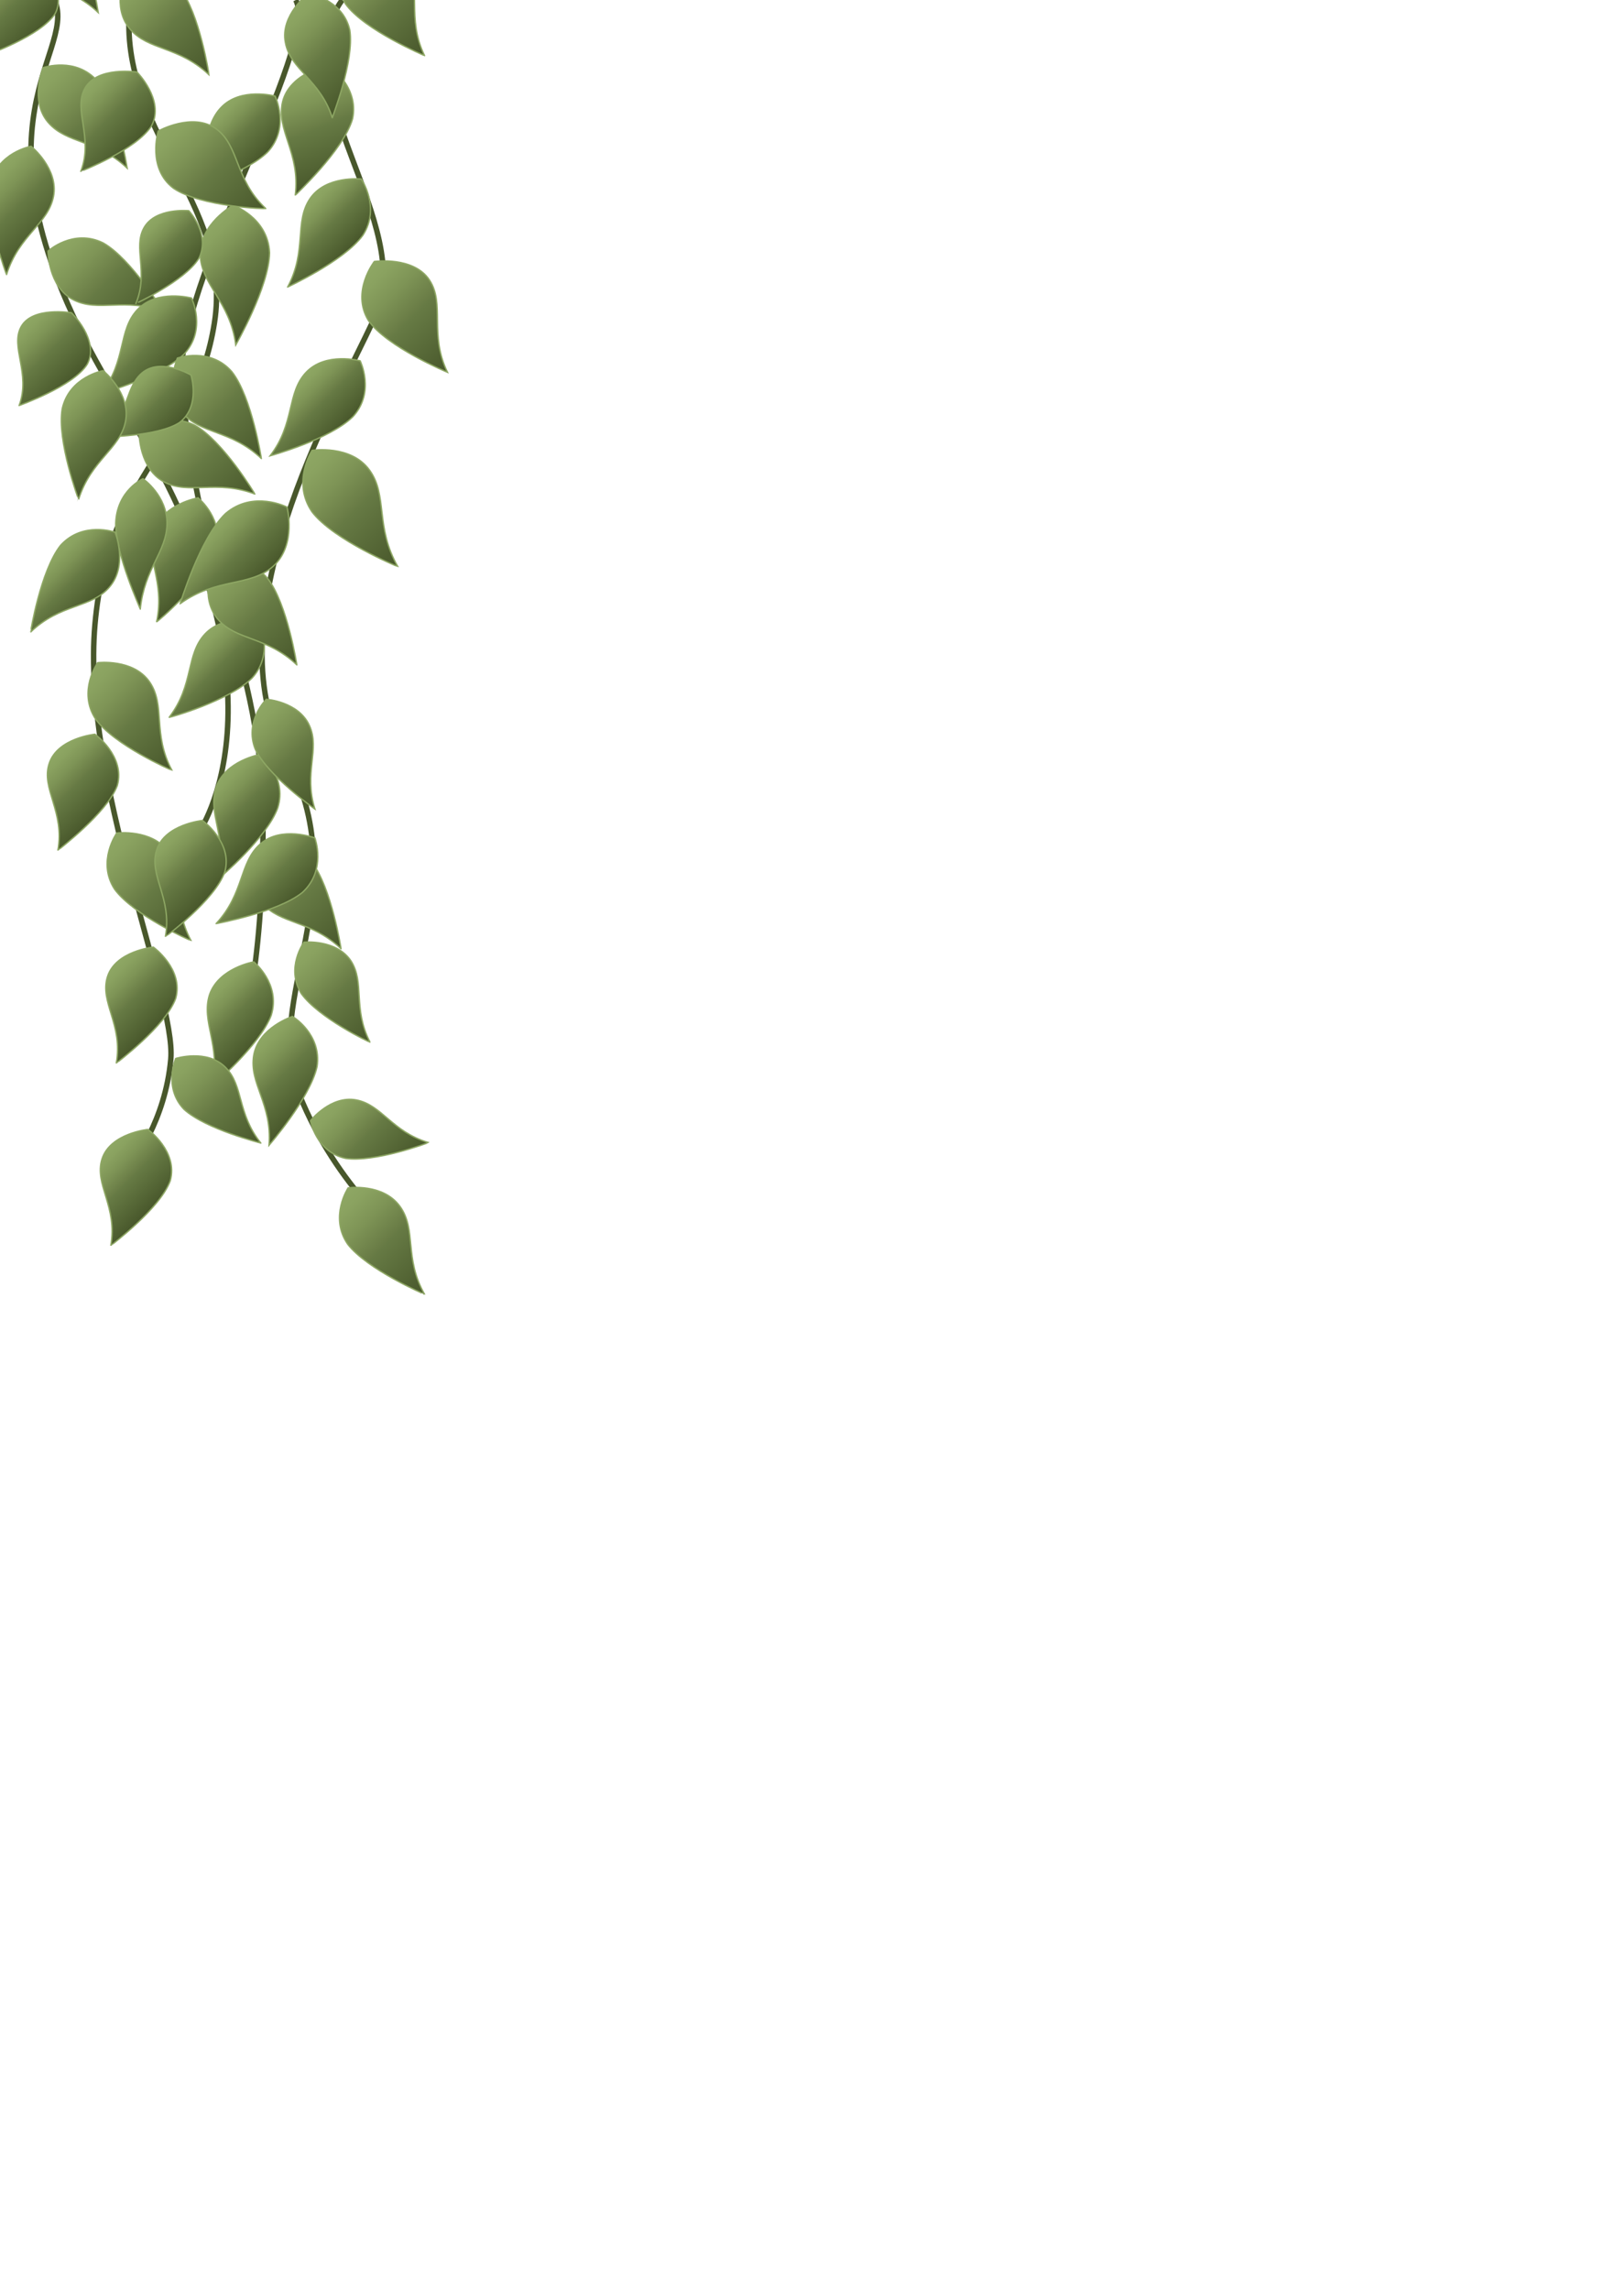 <?xml version="1.0" encoding="utf-8"?>
<!-- Generator: Adobe Illustrator 25.0.0, SVG Export Plug-In . SVG Version: 6.00 Build 0)  -->
<svg version="1.1" xmlns="http://www.w3.org/2000/svg" xmlns:xlink="http://www.w3.org/1999/xlink" x="0px" y="0px"
	 viewBox="0 0 297.6 419.5" style="enable-background:new 0 0 297.6 419.5;" xml:space="preserve">
<style type="text/css">
	.st0{fill:none;stroke:#48572B;stroke-miterlimit:10;}
	.st1{fill:url(#SVGID_1_);stroke:#8EA764;stroke-width:0.25;stroke-miterlimit:10;}
	.st2{fill:url(#SVGID_2_);stroke:#8EA764;stroke-width:0.25;stroke-miterlimit:10;}
	.st3{fill:url(#SVGID_3_);stroke:#8EA764;stroke-width:0.25;stroke-miterlimit:10;}
	.st4{fill:url(#SVGID_4_);stroke:#8EA764;stroke-width:0.25;stroke-miterlimit:10;}
	.st5{fill:url(#SVGID_5_);stroke:#8EA764;stroke-width:0.25;stroke-miterlimit:10;}
	.st6{fill:url(#SVGID_6_);stroke:#8EA764;stroke-width:0.25;stroke-miterlimit:10;}
	.st7{fill:url(#SVGID_7_);stroke:#8EA764;stroke-width:0.25;stroke-miterlimit:10;}
	.st8{fill:url(#SVGID_8_);stroke:#8EA764;stroke-width:0.25;stroke-miterlimit:10;}
	.st9{fill:url(#SVGID_9_);stroke:#8EA764;stroke-width:0.25;stroke-miterlimit:10;}
	.st10{fill:url(#SVGID_10_);stroke:#8EA764;stroke-width:0.25;stroke-miterlimit:10;}
	.st11{fill:url(#SVGID_11_);stroke:#8EA764;stroke-width:0.25;stroke-miterlimit:10;}
	.st12{fill:url(#SVGID_12_);stroke:#8EA764;stroke-width:0.25;stroke-miterlimit:10;}
	.st13{fill:url(#SVGID_13_);stroke:#8EA764;stroke-width:0.25;stroke-miterlimit:10;}
	.st14{fill:url(#SVGID_14_);stroke:#8EA764;stroke-width:0.25;stroke-miterlimit:10;}
	.st15{fill:url(#SVGID_15_);stroke:#8EA764;stroke-width:0.25;stroke-miterlimit:10;}
	.st16{fill:url(#SVGID_16_);stroke:#8EA764;stroke-width:0.25;stroke-miterlimit:10;}
	.st17{fill:url(#SVGID_17_);stroke:#8EA764;stroke-width:0.25;stroke-miterlimit:10;}
	.st18{fill:url(#SVGID_18_);stroke:#8EA764;stroke-width:0.25;stroke-miterlimit:10;}
	.st19{fill:url(#SVGID_19_);stroke:#8EA764;stroke-width:0.25;stroke-miterlimit:10;}
	.st20{fill:url(#SVGID_20_);stroke:#8EA764;stroke-width:0.25;stroke-miterlimit:10;}
	.st21{fill:url(#SVGID_21_);stroke:#8EA764;stroke-width:0.25;stroke-miterlimit:10;}
	.st22{fill:url(#SVGID_22_);stroke:#8EA764;stroke-width:0.25;stroke-miterlimit:10;}
	.st23{fill:url(#SVGID_23_);stroke:#8EA764;stroke-width:0.25;stroke-miterlimit:10;}
	.st24{fill:url(#SVGID_24_);stroke:#8EA764;stroke-width:0.25;stroke-miterlimit:10;}
	.st25{fill:url(#SVGID_25_);stroke:#8EA764;stroke-width:0.25;stroke-miterlimit:10;}
	.st26{fill:url(#SVGID_26_);stroke:#8EA764;stroke-width:0.25;stroke-miterlimit:10;}
	.st27{fill:url(#SVGID_27_);stroke:#8EA764;stroke-width:0.25;stroke-miterlimit:10;}
	.st28{fill:url(#SVGID_28_);stroke:#8EA764;stroke-width:0.25;stroke-miterlimit:10;}
	.st29{fill:url(#SVGID_29_);stroke:#8EA764;stroke-width:0.25;stroke-miterlimit:10;}
	.st30{fill:url(#SVGID_30_);stroke:#8EA764;stroke-width:0.25;stroke-miterlimit:10;}
	.st31{fill:url(#SVGID_31_);stroke:#8EA764;stroke-width:0.25;stroke-miterlimit:10;}
	.st32{fill:url(#SVGID_32_);stroke:#8EA764;stroke-width:0.25;stroke-miterlimit:10;}
	.st33{fill:url(#SVGID_33_);stroke:#8EA764;stroke-width:0.25;stroke-miterlimit:10;}
	.st34{fill:url(#SVGID_34_);stroke:#8EA764;stroke-width:0.25;stroke-miterlimit:10;}
	.st35{fill:url(#SVGID_35_);stroke:#8EA764;stroke-width:0.25;stroke-miterlimit:10;}
	.st36{fill:url(#SVGID_36_);stroke:#8EA764;stroke-width:0.25;stroke-miterlimit:10;}
	.st37{fill:url(#SVGID_37_);stroke:#8EA764;stroke-width:0.25;stroke-miterlimit:10;}
	.st38{fill:url(#SVGID_38_);stroke:#8EA764;stroke-width:0.25;stroke-miterlimit:10;}
	.st39{fill:url(#SVGID_39_);stroke:#8EA764;stroke-width:0.25;stroke-miterlimit:10;}
	.st40{fill:url(#SVGID_40_);stroke:#8EA764;stroke-width:0.25;stroke-miterlimit:10;}
	.st41{fill:url(#SVGID_41_);stroke:#8EA764;stroke-width:0.25;stroke-miterlimit:10;}
	.st42{fill:url(#SVGID_42_);stroke:#8EA764;stroke-width:0.25;stroke-miterlimit:10;}
	.st43{fill:url(#SVGID_43_);stroke:#8EA764;stroke-width:0.25;stroke-miterlimit:10;}
	.st44{fill:url(#SVGID_44_);stroke:#8EA764;stroke-width:0.25;stroke-miterlimit:10;}
	.st45{fill:url(#SVGID_45_);stroke:#8EA764;stroke-width:0.25;stroke-miterlimit:10;}
	.st46{fill:url(#SVGID_46_);stroke:#8EA764;stroke-width:0.25;stroke-miterlimit:10;}
</style>
<g id="Base">
	<path class="st0" d="M23.9,0c-3,23.8,18.9,36.8,15.4,59.1C35.8,81.5,19.9,86,17.4,114.4s14.9,68.2,13.9,79.6c-1,11.4-7,18.9-7,18.9
		"/>
	<path class="st0" d="M54.2,0c4.5,8.4-22.4,52.2-20.9,70.1c3,36.3,14.8,51.2,14.9,80.1S43.8,191,43.8,191"/>
	<path class="st0" d="M10,0c4.5,10.4-19.4,23.8,12.9,75.1s13.4,77.6,13.4,77.6"/>
	<path class="st0" d="M62.7,0c-11.4,15.8,13.9,41.2,6,58.1s-29.9,55.2-16.4,80.1s-4.5,44.8,2.5,62.2s19.4,26.9,19.4,26.9"/>
</g>
<g id="feuilles">
	<linearGradient id="SVGID_1_" gradientUnits="userSpaceOnUse" x1="-2.555" y1="32.592" x2="8.192" y2="43.339">
		<stop  offset="1.331947e-07" style="stop-color:#8EA764"/>
		<stop  offset="0.114" style="stop-color:#8AA260"/>
		<stop  offset="0.28" style="stop-color:#7E9456"/>
		<stop  offset="0.476" style="stop-color:#6B7E47"/>
		<stop  offset="0.514" style="stop-color:#667A44"/>
		<stop  offset="0.826" style="stop-color:#536434"/>
		<stop  offset="1" style="stop-color:#48572B"/>
	</linearGradient>
	<path class="st1" d="M-1.8,33.8c1.3-5.9,7.5-7,7.5-7s5.1,4.1,4.1,9.2s-6.3,7-8.6,14.3C1.2,50.4-2.8,39.6-1.8,33.8z"/>
	<linearGradient id="SVGID_2_" gradientUnits="userSpaceOnUse" x1="2.954" y1="60.51" x2="12.72" y2="70.275">
		<stop  offset="1.331947e-07" style="stop-color:#8EA764"/>
		<stop  offset="0.114" style="stop-color:#8AA260"/>
		<stop  offset="0.28" style="stop-color:#7E9456"/>
		<stop  offset="0.476" style="stop-color:#6B7E47"/>
		<stop  offset="0.514" style="stop-color:#667A44"/>
		<stop  offset="0.826" style="stop-color:#536434"/>
		<stop  offset="1" style="stop-color:#48572B"/>
	</linearGradient>
	<path class="st2" d="M16,66.7c2.3-4.4-2.9-9.4-2.9-9.4s-7.1-1.2-9.2,2.5c-2.1,3.7,1.8,8.6-0.4,14.5C3.4,74.3,13.5,70.8,16,66.7z"/>
	<linearGradient id="SVGID_3_" gradientUnits="userSpaceOnUse" x1="-2.988" y1="-3.736" x2="6.778" y2="6.03">
		<stop  offset="1.331947e-07" style="stop-color:#8EA764"/>
		<stop  offset="0.114" style="stop-color:#8AA260"/>
		<stop  offset="0.28" style="stop-color:#7E9456"/>
		<stop  offset="0.476" style="stop-color:#6B7E47"/>
		<stop  offset="0.514" style="stop-color:#667A44"/>
		<stop  offset="0.826" style="stop-color:#536434"/>
		<stop  offset="1" style="stop-color:#48572B"/>
	</linearGradient>
	<path class="st3" d="M10.1,2.5c2.3-4.4-2.9-9.4-2.9-9.4S0-8.1-2.1-4.4s1.8,8.6-0.4,14.5C-2.5,10.1,7.5,6.6,10.1,2.5z"/>
	<linearGradient id="SVGID_4_" gradientUnits="userSpaceOnUse" x1="7.564" y1="12.799" x2="24.446" y2="29.681">
		<stop  offset="1.331947e-07" style="stop-color:#8EA764"/>
		<stop  offset="0.114" style="stop-color:#8AA260"/>
		<stop  offset="0.28" style="stop-color:#7E9456"/>
		<stop  offset="0.476" style="stop-color:#6B7E47"/>
		<stop  offset="0.514" style="stop-color:#667A44"/>
		<stop  offset="0.826" style="stop-color:#536434"/>
		<stop  offset="1" style="stop-color:#48572B"/>
	</linearGradient>
	<path class="st4" d="M17.9,14.9c-4-4.6-10-2.5-10-2.5s-2.5,6,0.9,10s8.9,3.1,14.5,8.4C23.3,30.8,21.6,19.5,17.9,14.9z"/>
	<linearGradient id="SVGID_5_" gradientUnits="userSpaceOnUse" x1="2.23" y1="-15.65" x2="19.112" y2="1.232">
		<stop  offset="1.331947e-07" style="stop-color:#8EA764"/>
		<stop  offset="0.114" style="stop-color:#8AA260"/>
		<stop  offset="0.28" style="stop-color:#7E9456"/>
		<stop  offset="0.476" style="stop-color:#6B7E47"/>
		<stop  offset="0.514" style="stop-color:#667A44"/>
		<stop  offset="0.826" style="stop-color:#536434"/>
		<stop  offset="1" style="stop-color:#48572B"/>
	</linearGradient>
	<path class="st5" d="M12.6-13.6c-4-4.6-10-2.5-10-2.5s-2.5,6,0.9,10S12.5-2.9,18,2.3C18,2.3,16.3-9,12.6-13.6z"/>
	<linearGradient id="SVGID_6_" gradientUnits="userSpaceOnUse" x1="10.656" y1="44.08" x2="26.849" y2="60.272">
		<stop  offset="1.331947e-07" style="stop-color:#8EA764"/>
		<stop  offset="0.114" style="stop-color:#8AA260"/>
		<stop  offset="0.28" style="stop-color:#7E9456"/>
		<stop  offset="0.476" style="stop-color:#6B7E47"/>
		<stop  offset="0.514" style="stop-color:#667A44"/>
		<stop  offset="0.826" style="stop-color:#536434"/>
		<stop  offset="1" style="stop-color:#48572B"/>
	</linearGradient>
	<path class="st6" d="M18.9,44.5C13.4,41.8,8.8,46,8.8,46s0,6.5,4.6,8.9s9.5-0.5,16.6,2.2C30,57.2,24.1,47.4,18.9,44.5z"/>
	<linearGradient id="SVGID_7_" gradientUnits="userSpaceOnUse" x1="27.456" y1="77.488" x2="43.649" y2="93.68">
		<stop  offset="1.331947e-07" style="stop-color:#8EA764"/>
		<stop  offset="0.114" style="stop-color:#8AA260"/>
		<stop  offset="0.28" style="stop-color:#7E9456"/>
		<stop  offset="0.476" style="stop-color:#6B7E47"/>
		<stop  offset="0.514" style="stop-color:#667A44"/>
		<stop  offset="0.826" style="stop-color:#536434"/>
		<stop  offset="1" style="stop-color:#48572B"/>
	</linearGradient>
	<path class="st7" d="M35.7,77.9c-5.5-2.7-10.2,1.5-10.2,1.5s0,6.5,4.6,8.9s9.5-0.5,16.6,2.2C46.8,90.6,40.9,80.8,35.7,77.9z"/>
	<linearGradient id="SVGID_8_" gradientUnits="userSpaceOnUse" x1="54.825" y1="38.178" x2="63.215" y2="46.569">
		<stop  offset="1.331947e-07" style="stop-color:#8EA764"/>
		<stop  offset="0.114" style="stop-color:#8AA260"/>
		<stop  offset="0.28" style="stop-color:#7E9456"/>
		<stop  offset="0.476" style="stop-color:#6B7E47"/>
		<stop  offset="0.514" style="stop-color:#667A44"/>
		<stop  offset="0.826" style="stop-color:#536434"/>
		<stop  offset="1" style="stop-color:#48572B"/>
	</linearGradient>
	<path class="st8" d="M66.5,43.1c3.3-5.1-0.3-10.3-0.3-10.3s-6.5-0.7-9.4,3.6s-0.5,9.5-4.1,16.2C52.6,52.6,63,47.9,66.5,43.1z"/>
	<linearGradient id="SVGID_9_" gradientUnits="userSpaceOnUse" x1="63.142" y1="-8.786" x2="80.015" y2="8.087">
		<stop  offset="1.331947e-07" style="stop-color:#8EA764"/>
		<stop  offset="0.114" style="stop-color:#8AA260"/>
		<stop  offset="0.28" style="stop-color:#7E9456"/>
		<stop  offset="0.476" style="stop-color:#6B7E47"/>
		<stop  offset="0.514" style="stop-color:#667A44"/>
		<stop  offset="0.826" style="stop-color:#536434"/>
		<stop  offset="1" style="stop-color:#48572B"/>
	</linearGradient>
	<path class="st9" d="M63.3,0.7c-3.2-5.3,1.1-10.8,1.1-10.8s7.2-1,10.1,3.4c2.9,4.4-0.1,9.9,3.3,16.9C77.9,10.2,66.8,5.6,63.3,0.7z"
		/>
	<linearGradient id="SVGID_10_" gradientUnits="userSpaceOnUse" x1="37.385" y1="182.21" x2="46.638" y2="191.464">
		<stop  offset="1.331947e-07" style="stop-color:#8EA764"/>
		<stop  offset="0.114" style="stop-color:#8AA260"/>
		<stop  offset="0.28" style="stop-color:#7E9456"/>
		<stop  offset="0.476" style="stop-color:#6B7E47"/>
		<stop  offset="0.514" style="stop-color:#667A44"/>
		<stop  offset="0.826" style="stop-color:#536434"/>
		<stop  offset="1" style="stop-color:#48572B"/>
	</linearGradient>
	<path class="st10" d="M49.7,186c1.8-5.8-3.2-9.8-3.2-9.8s-6.4,1.1-8.1,6c-1.6,5,2.1,9.2,0.5,16.7C38.9,198.9,47.6,191.5,49.7,186z"
		/>
	<linearGradient id="SVGID_11_" gradientUnits="userSpaceOnUse" x1="38.667" y1="144.204" x2="47.92" y2="153.458">
		<stop  offset="1.331947e-07" style="stop-color:#8EA764"/>
		<stop  offset="0.114" style="stop-color:#8AA260"/>
		<stop  offset="0.28" style="stop-color:#7E9456"/>
		<stop  offset="0.476" style="stop-color:#6B7E47"/>
		<stop  offset="0.514" style="stop-color:#667A44"/>
		<stop  offset="0.826" style="stop-color:#536434"/>
		<stop  offset="1" style="stop-color:#48572B"/>
	</linearGradient>
	<path class="st11" d="M50.9,148c1.8-5.8-3.2-9.8-3.2-9.8s-6.4,1.1-8.1,6c-1.6,5,2.1,9.2,0.5,16.7C40.2,160.9,48.9,153.5,50.9,148z"
		/>
	<linearGradient id="SVGID_12_" gradientUnits="userSpaceOnUse" x1="27.266" y1="97.228" x2="36.52" y2="106.481">
		<stop  offset="1.331947e-07" style="stop-color:#8EA764"/>
		<stop  offset="0.114" style="stop-color:#8AA260"/>
		<stop  offset="0.28" style="stop-color:#7E9456"/>
		<stop  offset="0.476" style="stop-color:#6B7E47"/>
		<stop  offset="0.514" style="stop-color:#667A44"/>
		<stop  offset="0.826" style="stop-color:#536434"/>
		<stop  offset="1" style="stop-color:#48572B"/>
	</linearGradient>
	<path class="st12" d="M39.5,101c1.8-5.8-3.2-9.8-3.2-9.8s-6.4,1.1-8.1,6s2.1,9.2,0.5,16.7C28.8,114,37.5,106.5,39.5,101z"/>
	<linearGradient id="SVGID_13_" gradientUnits="userSpaceOnUse" x1="36.404" y1="43.162" x2="49.785" y2="56.544">
		<stop  offset="1.331947e-07" style="stop-color:#8EA764"/>
		<stop  offset="0.114" style="stop-color:#8AA260"/>
		<stop  offset="0.28" style="stop-color:#7E9456"/>
		<stop  offset="0.476" style="stop-color:#6B7E47"/>
		<stop  offset="0.514" style="stop-color:#667A44"/>
		<stop  offset="0.826" style="stop-color:#536434"/>
		<stop  offset="1" style="stop-color:#48572B"/>
	</linearGradient>
	<path class="st13" d="M49.4,46.3c-0.3-6.5-6.7-8.7-6.7-8.7s-6.1,3.4-6,9c0.1,5.6,5.5,8.6,6.5,16.6C43.2,63.2,49.3,52.6,49.4,46.3z"
		/>
	<linearGradient id="SVGID_14_" gradientUnits="userSpaceOnUse" x1="38.013" y1="22.18" x2="46.36" y2="30.527">
		<stop  offset="1.331947e-07" style="stop-color:#8EA764"/>
		<stop  offset="0.114" style="stop-color:#8AA260"/>
		<stop  offset="0.28" style="stop-color:#7E9456"/>
		<stop  offset="0.476" style="stop-color:#6B7E47"/>
		<stop  offset="0.514" style="stop-color:#667A44"/>
		<stop  offset="0.826" style="stop-color:#536434"/>
		<stop  offset="1" style="stop-color:#48572B"/>
	</linearGradient>
	<path class="st14" d="M49.1,27.8c4.1-4.5,1.3-10.2,1.3-10.2s-6.3-1.7-9.9,2.1s-2,9.3-6.6,15.3C33.9,35,44.9,32,49.1,27.8z"/>
	<linearGradient id="SVGID_15_" gradientUnits="userSpaceOnUse" x1="22.689" y1="59.239" x2="31.036" y2="67.587">
		<stop  offset="1.331947e-07" style="stop-color:#8EA764"/>
		<stop  offset="0.114" style="stop-color:#8AA260"/>
		<stop  offset="0.28" style="stop-color:#7E9456"/>
		<stop  offset="0.476" style="stop-color:#6B7E47"/>
		<stop  offset="0.514" style="stop-color:#667A44"/>
		<stop  offset="0.826" style="stop-color:#536434"/>
		<stop  offset="1" style="stop-color:#48572B"/>
	</linearGradient>
	<path class="st15" d="M33.8,64.8c4.1-4.5,1.3-10.2,1.3-10.2s-6.3-1.7-9.9,2.1s-2,9.3-6.6,15.3C18.6,72.1,29.6,69,33.8,64.8z"/>
	<linearGradient id="SVGID_16_" gradientUnits="userSpaceOnUse" x1="46.756" y1="155.885" x2="63.638" y2="172.767">
		<stop  offset="1.331947e-07" style="stop-color:#8EA764"/>
		<stop  offset="0.114" style="stop-color:#8AA260"/>
		<stop  offset="0.28" style="stop-color:#7E9456"/>
		<stop  offset="0.476" style="stop-color:#6B7E47"/>
		<stop  offset="0.514" style="stop-color:#667A44"/>
		<stop  offset="0.826" style="stop-color:#536434"/>
		<stop  offset="1" style="stop-color:#48572B"/>
	</linearGradient>
	<path class="st16" d="M57.1,157.9c-4-4.6-10-2.5-10-2.5s-2.5,6,0.9,10c3.4,4,8.9,3.1,14.5,8.4C62.5,173.9,60.8,162.6,57.1,157.9z"
		/>
	<linearGradient id="SVGID_17_" gradientUnits="userSpaceOnUse" x1="32.167" y1="66.078" x2="49.049" y2="82.96">
		<stop  offset="1.331947e-07" style="stop-color:#8EA764"/>
		<stop  offset="0.114" style="stop-color:#8AA260"/>
		<stop  offset="0.28" style="stop-color:#7E9456"/>
		<stop  offset="0.476" style="stop-color:#6B7E47"/>
		<stop  offset="0.514" style="stop-color:#667A44"/>
		<stop  offset="0.826" style="stop-color:#536434"/>
		<stop  offset="1" style="stop-color:#48572B"/>
	</linearGradient>
	<path class="st17" d="M42.5,68.1c-4-4.6-10-2.5-10-2.5s-2.5,6,0.9,10c3.4,4,8.9,3.1,14.5,8.4C47.9,84.1,46.2,72.8,42.5,68.1z"/>
	<linearGradient id="SVGID_18_" gradientUnits="userSpaceOnUse" x1="22.561" y1="-4.274" x2="39.443" y2="12.608">
		<stop  offset="1.331947e-07" style="stop-color:#8EA764"/>
		<stop  offset="0.114" style="stop-color:#8AA260"/>
		<stop  offset="0.28" style="stop-color:#7E9456"/>
		<stop  offset="0.476" style="stop-color:#6B7E47"/>
		<stop  offset="0.514" style="stop-color:#667A44"/>
		<stop  offset="0.826" style="stop-color:#536434"/>
		<stop  offset="1" style="stop-color:#48572B"/>
	</linearGradient>
	<path class="st18" d="M32.9-2.2c-4-4.6-10-2.5-10-2.5s-2.5,6,0.9,10s8.9,3.1,14.5,8.4C38.3,13.7,36.6,2.4,32.9-2.2z"/>
	
		<linearGradient id="SVGID_19_" gradientUnits="userSpaceOnUse" x1="15.022" y1="16.391" x2="24.788" y2="26.157" gradientTransform="matrix(1.017 -3.024567e-02 -3.024567e-02 1.053 -3.263642e-02 5.742670e-02)">
		<stop  offset="1.331947e-07" style="stop-color:#8EA764"/>
		<stop  offset="0.114" style="stop-color:#8AA260"/>
		<stop  offset="0.28" style="stop-color:#7E9456"/>
		<stop  offset="0.476" style="stop-color:#6B7E47"/>
		<stop  offset="0.514" style="stop-color:#667A44"/>
		<stop  offset="0.826" style="stop-color:#536434"/>
		<stop  offset="1" style="stop-color:#48572B"/>
	</linearGradient>
	<path class="st19" d="M27.8,23c2.4-4.7-2.7-9.8-2.7-9.8s-7.2-1.1-9.5,2.9s1.6,9-0.8,15.3C14.8,31.4,25.1,27.4,27.8,23z"/>
	<linearGradient id="SVGID_20_" gradientUnits="userSpaceOnUse" x1="25.246" y1="42.624" x2="33.359" y2="50.737">
		<stop  offset="1.331947e-07" style="stop-color:#8EA764"/>
		<stop  offset="0.114" style="stop-color:#8AA260"/>
		<stop  offset="0.28" style="stop-color:#7E9456"/>
		<stop  offset="0.476" style="stop-color:#6B7E47"/>
		<stop  offset="0.514" style="stop-color:#667A44"/>
		<stop  offset="0.826" style="stop-color:#536434"/>
		<stop  offset="1" style="stop-color:#48572B"/>
	</linearGradient>
	<path class="st20" d="M36.4,47.4c2.3-4.4-1.8-8.8-1.8-8.8s-6.1-0.6-8.2,3.1s0.9,8.1-1.5,13.9C24.9,55.6,33.8,51.5,36.4,47.4z"/>
	<linearGradient id="SVGID_21_" gradientUnits="userSpaceOnUse" x1="23.469" y1="70.709" x2="31.573" y2="78.813">
		<stop  offset="1.331947e-07" style="stop-color:#8EA764"/>
		<stop  offset="0.114" style="stop-color:#8AA260"/>
		<stop  offset="0.28" style="stop-color:#7E9456"/>
		<stop  offset="0.476" style="stop-color:#6B7E47"/>
		<stop  offset="0.514" style="stop-color:#667A44"/>
		<stop  offset="0.826" style="stop-color:#536434"/>
		<stop  offset="1" style="stop-color:#48572B"/>
	</linearGradient>
	<path class="st21" d="M32.9,77.4c3.9-3,2.1-8.7,2.1-8.7s-5.3-3.1-8.7-0.6s-2.6,7.7-7.2,12C19.1,80,28.9,80,32.9,77.4z"/>
	<linearGradient id="SVGID_22_" gradientUnits="userSpaceOnUse" x1="8.484" y1="139.473" x2="18.073" y2="149.063">
		<stop  offset="1.331947e-07" style="stop-color:#8EA764"/>
		<stop  offset="0.114" style="stop-color:#8AA260"/>
		<stop  offset="0.28" style="stop-color:#7E9456"/>
		<stop  offset="0.476" style="stop-color:#6B7E47"/>
		<stop  offset="0.514" style="stop-color:#667A44"/>
		<stop  offset="0.826" style="stop-color:#536434"/>
		<stop  offset="1" style="stop-color:#48572B"/>
	</linearGradient>
	<path class="st22" d="M21.5,143.9c1.5-5.4-4.1-9.4-4.1-9.4s-6.9,0.7-8.4,5.4c-1.5,4.6,2.9,8.8,1.6,15.9
		C10.6,155.7,19.6,149,21.5,143.9z"/>
	<linearGradient id="SVGID_23_" gradientUnits="userSpaceOnUse" x1="19.157" y1="178.498" x2="28.746" y2="188.087">
		<stop  offset="1.331947e-07" style="stop-color:#8EA764"/>
		<stop  offset="0.114" style="stop-color:#8AA260"/>
		<stop  offset="0.28" style="stop-color:#7E9456"/>
		<stop  offset="0.476" style="stop-color:#6B7E47"/>
		<stop  offset="0.514" style="stop-color:#667A44"/>
		<stop  offset="0.826" style="stop-color:#536434"/>
		<stop  offset="1" style="stop-color:#48572B"/>
	</linearGradient>
	<path class="st23" d="M32.2,182.9c1.5-5.4-4.1-9.4-4.1-9.4s-6.9,0.7-8.4,5.4s2.9,8.8,1.6,15.9C21.3,194.7,30.3,188.1,32.2,182.9z"
		/>
	<linearGradient id="SVGID_24_" gradientUnits="userSpaceOnUse" x1="18.179" y1="211.902" x2="27.768" y2="221.492">
		<stop  offset="1.331947e-07" style="stop-color:#8EA764"/>
		<stop  offset="0.114" style="stop-color:#8AA260"/>
		<stop  offset="0.28" style="stop-color:#7E9456"/>
		<stop  offset="0.476" style="stop-color:#6B7E47"/>
		<stop  offset="0.514" style="stop-color:#667A44"/>
		<stop  offset="0.826" style="stop-color:#536434"/>
		<stop  offset="1" style="stop-color:#48572B"/>
	</linearGradient>
	<path class="st24" d="M31.2,216.3c1.5-5.4-4.1-9.4-4.1-9.4s-6.9,0.7-8.4,5.4c-1.5,4.6,2.9,8.8,1.6,15.9
		C20.3,228.1,29.3,221.5,31.2,216.3z"/>
	<linearGradient id="SVGID_25_" gradientUnits="userSpaceOnUse" x1="32.172" y1="194.016" x2="47.708" y2="209.552">
		<stop  offset="1.331947e-07" style="stop-color:#8EA764"/>
		<stop  offset="0.114" style="stop-color:#8AA260"/>
		<stop  offset="0.28" style="stop-color:#7E9456"/>
		<stop  offset="0.476" style="stop-color:#6B7E47"/>
		<stop  offset="0.514" style="stop-color:#667A44"/>
		<stop  offset="0.826" style="stop-color:#536434"/>
		<stop  offset="1" style="stop-color:#48572B"/>
	</linearGradient>
	<path class="st25" d="M33.7,203.2c-3.8-4-1.5-9.3-1.5-9.3s5.7-1.8,9.1,1.6c3.4,3.4,2.1,8.4,6.5,13.9
		C47.9,209.4,37.7,206.9,33.7,203.2z"/>
	<linearGradient id="SVGID_26_" gradientUnits="userSpaceOnUse" x1="20.203" y1="153.836" x2="36.813" y2="170.446">
		<stop  offset="1.331947e-07" style="stop-color:#8EA764"/>
		<stop  offset="0.114" style="stop-color:#8AA260"/>
		<stop  offset="0.28" style="stop-color:#7E9456"/>
		<stop  offset="0.476" style="stop-color:#6B7E47"/>
		<stop  offset="0.514" style="stop-color:#667A44"/>
		<stop  offset="0.826" style="stop-color:#536434"/>
		<stop  offset="1" style="stop-color:#48572B"/>
	</linearGradient>
	<path class="st26" d="M21,162.9c-3.3-5.1,0.4-10.3,0.4-10.3s6.5-0.8,9.5,3.5c3,4.3,0.5,9.5,4.1,16.2
		C34.9,172.3,24.5,167.7,21,162.9z"/>
	<linearGradient id="SVGID_27_" gradientUnits="userSpaceOnUse" x1="16.653" y1="122.625" x2="33.263" y2="139.234">
		<stop  offset="1.331947e-07" style="stop-color:#8EA764"/>
		<stop  offset="0.114" style="stop-color:#8AA260"/>
		<stop  offset="0.28" style="stop-color:#7E9456"/>
		<stop  offset="0.476" style="stop-color:#6B7E47"/>
		<stop  offset="0.514" style="stop-color:#667A44"/>
		<stop  offset="0.826" style="stop-color:#536434"/>
		<stop  offset="1" style="stop-color:#48572B"/>
	</linearGradient>
	<path class="st27" d="M17.5,131.7c-3.3-5.1,0.4-10.3,0.4-10.3s6.5-0.8,9.5,3.5c3,4.3,0.5,9.5,4.1,16.2
		C31.4,141.1,20.9,136.5,17.5,131.7z"/>
	<linearGradient id="SVGID_28_" gradientUnits="userSpaceOnUse" x1="19.84" y1="93.46" x2="31.875" y2="105.496">
		<stop  offset="1.331947e-07" style="stop-color:#8EA764"/>
		<stop  offset="0.114" style="stop-color:#8AA260"/>
		<stop  offset="0.28" style="stop-color:#7E9456"/>
		<stop  offset="0.476" style="stop-color:#6B7E47"/>
		<stop  offset="0.514" style="stop-color:#667A44"/>
		<stop  offset="0.826" style="stop-color:#536434"/>
		<stop  offset="1" style="stop-color:#48572B"/>
	</linearGradient>
	<path class="st28" d="M21.2,95.9c0.2-6.1,5-8.2,5-8.2s4.5,3.1,4.4,8.3c-0.1,5.2-4.1,8-4.9,15.6C25.8,111.6,21.2,101.8,21.2,95.9z"
		/>
	<linearGradient id="SVGID_29_" gradientUnits="userSpaceOnUse" x1="29.874" y1="23.187" x2="46.879" y2="40.193">
		<stop  offset="1.331947e-07" style="stop-color:#8EA764"/>
		<stop  offset="0.114" style="stop-color:#8AA260"/>
		<stop  offset="0.28" style="stop-color:#7E9456"/>
		<stop  offset="0.476" style="stop-color:#6B7E47"/>
		<stop  offset="0.514" style="stop-color:#667A44"/>
		<stop  offset="0.826" style="stop-color:#536434"/>
		<stop  offset="1" style="stop-color:#48572B"/>
	</linearGradient>
	<path class="st29" d="M31.8,34.5C26.9,30.8,29,24,29,24s6.3-3.5,10.6-0.4s3.4,9.3,9.1,14.6C48.8,38.3,36.8,37.9,31.8,34.5z"/>
	<linearGradient id="SVGID_30_" gradientUnits="userSpaceOnUse" x1="10.682" y1="73.707" x2="21.429" y2="84.454">
		<stop  offset="1.331947e-07" style="stop-color:#8EA764"/>
		<stop  offset="0.114" style="stop-color:#8AA260"/>
		<stop  offset="0.28" style="stop-color:#7E9456"/>
		<stop  offset="0.476" style="stop-color:#6B7E47"/>
		<stop  offset="0.514" style="stop-color:#667A44"/>
		<stop  offset="0.826" style="stop-color:#536434"/>
		<stop  offset="1" style="stop-color:#48572B"/>
	</linearGradient>
	<path class="st30" d="M11.4,74.9c1.3-5.9,7.5-7,7.5-7S24,72,23,77.2c-1,5.1-6.3,7-8.6,14.3C14.4,91.5,10.4,80.8,11.4,74.9z"/>
	<linearGradient id="SVGID_31_" gradientUnits="userSpaceOnUse" x1="56.073" y1="83.596" x2="74.562" y2="102.084">
		<stop  offset="1.331947e-07" style="stop-color:#8EA764"/>
		<stop  offset="0.114" style="stop-color:#8AA260"/>
		<stop  offset="0.28" style="stop-color:#7E9456"/>
		<stop  offset="0.476" style="stop-color:#6B7E47"/>
		<stop  offset="0.514" style="stop-color:#667A44"/>
		<stop  offset="0.826" style="stop-color:#536434"/>
		<stop  offset="1" style="stop-color:#48572B"/>
	</linearGradient>
	<path class="st31" d="M57.2,93.8c-3.8-5.5,0-11.3,0-11.3s7.1-1.1,10.5,3.6c3.4,4.6,1,10.4,5.2,17.7C72.9,103.8,61.2,99,57.2,93.8z"
		/>
	<linearGradient id="SVGID_32_" gradientUnits="userSpaceOnUse" x1="8.866" y1="102.178" x2="17.227" y2="110.539">
		<stop  offset="1.331947e-07" style="stop-color:#8EA764"/>
		<stop  offset="0.114" style="stop-color:#8AA260"/>
		<stop  offset="0.28" style="stop-color:#7E9456"/>
		<stop  offset="0.476" style="stop-color:#6B7E47"/>
		<stop  offset="0.514" style="stop-color:#667A44"/>
		<stop  offset="0.826" style="stop-color:#536434"/>
		<stop  offset="1" style="stop-color:#48572B"/>
	</linearGradient>
	<path class="st32" d="M11.1,99.9c4.1-4.5,10-2.4,10-2.4s2.4,6-1,10c-3.4,4-9,3-14.5,8.3C5.6,115.8,7.4,104.6,11.1,99.9z"/>
	<linearGradient id="SVGID_33_" gradientUnits="userSpaceOnUse" x1="62.764" y1="218.668" x2="79.487" y2="235.392">
		<stop  offset="1.331947e-07" style="stop-color:#8EA764"/>
		<stop  offset="0.114" style="stop-color:#8AA260"/>
		<stop  offset="0.28" style="stop-color:#7E9456"/>
		<stop  offset="0.476" style="stop-color:#6B7E47"/>
		<stop  offset="0.514" style="stop-color:#667A44"/>
		<stop  offset="0.826" style="stop-color:#536434"/>
		<stop  offset="1" style="stop-color:#48572B"/>
	</linearGradient>
	<path class="st33" d="M63.7,227.9c-3.4-5,0.1-10.3,0.1-10.3s6.4-0.9,9.5,3.4s0.7,9.4,4.5,16.1C77.8,237.1,67.3,232.6,63.7,227.9z"
		/>
	<linearGradient id="SVGID_34_" gradientUnits="userSpaceOnUse" x1="45.735" y1="192.129" x2="56.315" y2="202.709">
		<stop  offset="1.331947e-07" style="stop-color:#8EA764"/>
		<stop  offset="0.114" style="stop-color:#8AA260"/>
		<stop  offset="0.28" style="stop-color:#7E9456"/>
		<stop  offset="0.476" style="stop-color:#6B7E47"/>
		<stop  offset="0.514" style="stop-color:#667A44"/>
		<stop  offset="0.826" style="stop-color:#536434"/>
		<stop  offset="1" style="stop-color:#48572B"/>
	</linearGradient>
	<path class="st34" d="M58.1,195.4c0.9-6-4.5-9.2-4.5-9.2s-6.2,2-7.1,7.1c-0.9,5.2,3.4,8.9,2.8,16.5
		C49.3,209.8,56.8,201.2,58.1,195.4z"/>
	<linearGradient id="SVGID_35_" gradientUnits="userSpaceOnUse" x1="44.69" y1="157.44" x2="53.038" y2="165.788">
		<stop  offset="1.331947e-07" style="stop-color:#8EA764"/>
		<stop  offset="0.114" style="stop-color:#8AA260"/>
		<stop  offset="0.28" style="stop-color:#7E9456"/>
		<stop  offset="0.476" style="stop-color:#6B7E47"/>
		<stop  offset="0.514" style="stop-color:#667A44"/>
		<stop  offset="0.826" style="stop-color:#536434"/>
		<stop  offset="1" style="stop-color:#48572B"/>
	</linearGradient>
	<path class="st35" d="M55.4,163.5c4.5-4.1,2.3-10,2.3-10s-6.1-2.3-10,1.1s-2.9,9-8.1,14.6C39.5,169.2,50.8,167.2,55.4,163.5z"/>
	<linearGradient id="SVGID_36_" gradientUnits="userSpaceOnUse" x1="35.101" y1="118.624" x2="43.449" y2="126.971">
		<stop  offset="1.331947e-07" style="stop-color:#8EA764"/>
		<stop  offset="0.114" style="stop-color:#8AA260"/>
		<stop  offset="0.28" style="stop-color:#7E9456"/>
		<stop  offset="0.476" style="stop-color:#6B7E47"/>
		<stop  offset="0.514" style="stop-color:#667A44"/>
		<stop  offset="0.826" style="stop-color:#536434"/>
		<stop  offset="1" style="stop-color:#48572B"/>
	</linearGradient>
	<path class="st36" d="M46.2,124.2c4.1-4.5,1.3-10.2,1.3-10.2s-6.3-1.7-9.9,2.1c-3.6,3.8-2,9.3-6.6,15.3
		C31,131.5,42,128.4,46.2,124.2z"/>
	<linearGradient id="SVGID_37_" gradientUnits="userSpaceOnUse" x1="53.565" y1="70.694" x2="61.913" y2="79.042">
		<stop  offset="1.331947e-07" style="stop-color:#8EA764"/>
		<stop  offset="0.114" style="stop-color:#8AA260"/>
		<stop  offset="0.28" style="stop-color:#7E9456"/>
		<stop  offset="0.476" style="stop-color:#6B7E47"/>
		<stop  offset="0.514" style="stop-color:#667A44"/>
		<stop  offset="0.826" style="stop-color:#536434"/>
		<stop  offset="1" style="stop-color:#48572B"/>
	</linearGradient>
	<path class="st37" d="M64.7,76.3c4.1-4.5,1.3-10.2,1.3-10.2s-6.3-1.7-9.9,2.1c-3.6,3.8-2,9.3-6.6,15.3
		C49.5,83.5,60.5,80.5,64.7,76.3z"/>
	
		<linearGradient id="SVGID_38_" gradientUnits="userSpaceOnUse" x1="50.253" y1="18.218" x2="63.638" y2="31.603" gradientTransform="matrix(1.047 0.382 -0.37 0.957 7.284 -22.096)">
		<stop  offset="1.331947e-07" style="stop-color:#8EA764"/>
		<stop  offset="0.114" style="stop-color:#8AA260"/>
		<stop  offset="0.28" style="stop-color:#7E9456"/>
		<stop  offset="0.476" style="stop-color:#6B7E47"/>
		<stop  offset="0.514" style="stop-color:#667A44"/>
		<stop  offset="0.826" style="stop-color:#536434"/>
		<stop  offset="1" style="stop-color:#48572B"/>
	</linearGradient>
	<path class="st38" d="M64.6,21.8c1.3-6.1-4.5-9.9-4.5-9.9s-7,1.5-8.3,6.7s3.3,9.4,2.3,17.2C54.1,35.7,62.9,27.6,64.6,21.8z"/>
	<linearGradient id="SVGID_39_" gradientUnits="userSpaceOnUse" x1="46.697" y1="130.301" x2="61.188" y2="144.792">
		<stop  offset="1.331947e-07" style="stop-color:#8EA764"/>
		<stop  offset="0.114" style="stop-color:#8AA260"/>
		<stop  offset="0.28" style="stop-color:#7E9456"/>
		<stop  offset="0.476" style="stop-color:#6B7E47"/>
		<stop  offset="0.514" style="stop-color:#667A44"/>
		<stop  offset="0.826" style="stop-color:#536434"/>
		<stop  offset="1" style="stop-color:#48572B"/>
	</linearGradient>
	<path class="st39" d="M46.8,137.3c-2.1-5.2,2-9.2,2-9.2s5.9,0.4,7.9,4.8s-1.1,8.6,1,15.3C57.7,148.2,49.2,142.2,46.8,137.3z"/>
	<linearGradient id="SVGID_40_" gradientUnits="userSpaceOnUse" x1="60.638" y1="201.46" x2="73.488" y2="214.31">
		<stop  offset="1.331947e-07" style="stop-color:#8EA764"/>
		<stop  offset="0.114" style="stop-color:#8AA260"/>
		<stop  offset="0.28" style="stop-color:#7E9456"/>
		<stop  offset="0.476" style="stop-color:#6B7E47"/>
		<stop  offset="0.514" style="stop-color:#667A44"/>
		<stop  offset="0.826" style="stop-color:#536434"/>
		<stop  offset="1" style="stop-color:#48572B"/>
	</linearGradient>
	<path class="st40" d="M63.3,212.2c-5.4-1.2-6.4-6.9-6.4-6.9s3.7-4.7,8.4-3.8c4.7,0.9,6.5,5.8,13.2,7.8
		C78.4,209.4,68.6,213,63.3,212.2z"/>
	<linearGradient id="SVGID_41_" gradientUnits="userSpaceOnUse" x1="38.644" y1="103.868" x2="55.526" y2="120.75">
		<stop  offset="1.331947e-07" style="stop-color:#8EA764"/>
		<stop  offset="0.114" style="stop-color:#8AA260"/>
		<stop  offset="0.28" style="stop-color:#7E9456"/>
		<stop  offset="0.476" style="stop-color:#6B7E47"/>
		<stop  offset="0.514" style="stop-color:#667A44"/>
		<stop  offset="0.826" style="stop-color:#536434"/>
		<stop  offset="1" style="stop-color:#48572B"/>
	</linearGradient>
	<path class="st41" d="M49,105.9c-4-4.6-10-2.5-10-2.5s-2.5,6,0.9,10c3.4,4,8.9,3.1,14.5,8.4C54.4,121.9,52.7,110.6,49,105.9z"/>
	<linearGradient id="SVGID_42_" gradientUnits="userSpaceOnUse" x1="54.526" y1="173.835" x2="69.745" y2="189.054">
		<stop  offset="1.331947e-07" style="stop-color:#8EA764"/>
		<stop  offset="0.114" style="stop-color:#8AA260"/>
		<stop  offset="0.28" style="stop-color:#7E9456"/>
		<stop  offset="0.476" style="stop-color:#6B7E47"/>
		<stop  offset="0.514" style="stop-color:#667A44"/>
		<stop  offset="0.826" style="stop-color:#536434"/>
		<stop  offset="1" style="stop-color:#48572B"/>
	</linearGradient>
	<path class="st42" d="M55.2,182c-2.9-4.7,0.5-9.4,0.5-9.4s5.9-0.6,8.6,3.4c2.6,4,0.3,8.7,3.5,14.9C67.8,191,58.4,186.5,55.2,182z"
		/>
	<linearGradient id="SVGID_43_" gradientUnits="userSpaceOnUse" x1="67.273" y1="49.202" x2="84.146" y2="66.076">
		<stop  offset="1.331947e-07" style="stop-color:#8EA764"/>
		<stop  offset="0.114" style="stop-color:#8AA260"/>
		<stop  offset="0.28" style="stop-color:#7E9456"/>
		<stop  offset="0.476" style="stop-color:#6B7E47"/>
		<stop  offset="0.514" style="stop-color:#667A44"/>
		<stop  offset="0.826" style="stop-color:#536434"/>
		<stop  offset="1" style="stop-color:#48572B"/>
	</linearGradient>
	<path class="st43" d="M67.5,58.7c-3.2-5.3,1.1-10.8,1.1-10.8s7.2-1,10.1,3.4c2.9,4.4-0.1,9.9,3.3,16.9C82,68.2,70.9,63.6,67.5,58.7
		z"/>
	<linearGradient id="SVGID_44_" gradientUnits="userSpaceOnUse" x1="38.206" y1="97.191" x2="47.422" y2="106.407">
		<stop  offset="1.331947e-07" style="stop-color:#8EA764"/>
		<stop  offset="0.114" style="stop-color:#8AA260"/>
		<stop  offset="0.28" style="stop-color:#7E9456"/>
		<stop  offset="0.476" style="stop-color:#6B7E47"/>
		<stop  offset="0.514" style="stop-color:#667A44"/>
		<stop  offset="0.826" style="stop-color:#536434"/>
		<stop  offset="1" style="stop-color:#48572B"/>
	</linearGradient>
	<path class="st44" d="M41.3,94.1c5.1-4.4,11.3-1.2,11.3-1.2s1.8,6.9-2.5,10.8s-10.3,2-17.1,6.9C33,110.7,36.6,98.6,41.3,94.1z"/>
	<linearGradient id="SVGID_45_" gradientUnits="userSpaceOnUse" x1="52.492" y1="2.733" x2="66.091" y2="16.332">
		<stop  offset="1.331947e-07" style="stop-color:#8EA764"/>
		<stop  offset="0.114" style="stop-color:#8AA260"/>
		<stop  offset="0.28" style="stop-color:#7E9456"/>
		<stop  offset="0.476" style="stop-color:#6B7E47"/>
		<stop  offset="0.514" style="stop-color:#667A44"/>
		<stop  offset="0.826" style="stop-color:#536434"/>
		<stop  offset="1" style="stop-color:#48572B"/>
	</linearGradient>
	<path class="st45" d="M64.1,5.5c-1.3-5.7-7.6-6.7-7.6-6.7s-5.2,4-4.2,9c0.9,5,6.4,6.8,8.6,13.8C60.8,21.6,65,11.2,64.1,5.5z"/>
	<linearGradient id="SVGID_46_" gradientUnits="userSpaceOnUse" x1="28.197" y1="155.316" x2="37.786" y2="164.906">
		<stop  offset="1.331947e-07" style="stop-color:#8EA764"/>
		<stop  offset="0.114" style="stop-color:#8AA260"/>
		<stop  offset="0.28" style="stop-color:#7E9456"/>
		<stop  offset="0.476" style="stop-color:#6B7E47"/>
		<stop  offset="0.514" style="stop-color:#667A44"/>
		<stop  offset="0.826" style="stop-color:#536434"/>
		<stop  offset="1" style="stop-color:#48572B"/>
	</linearGradient>
	<path class="st46" d="M41.2,159.7c1.5-5.4-4.1-9.4-4.1-9.4s-6.9,0.7-8.4,5.4s2.9,8.8,1.6,15.9C30.3,171.6,39.4,164.9,41.2,159.7z"
		/>
</g>
<g id="_x22_contenu_x22_">
</g>
</svg>
